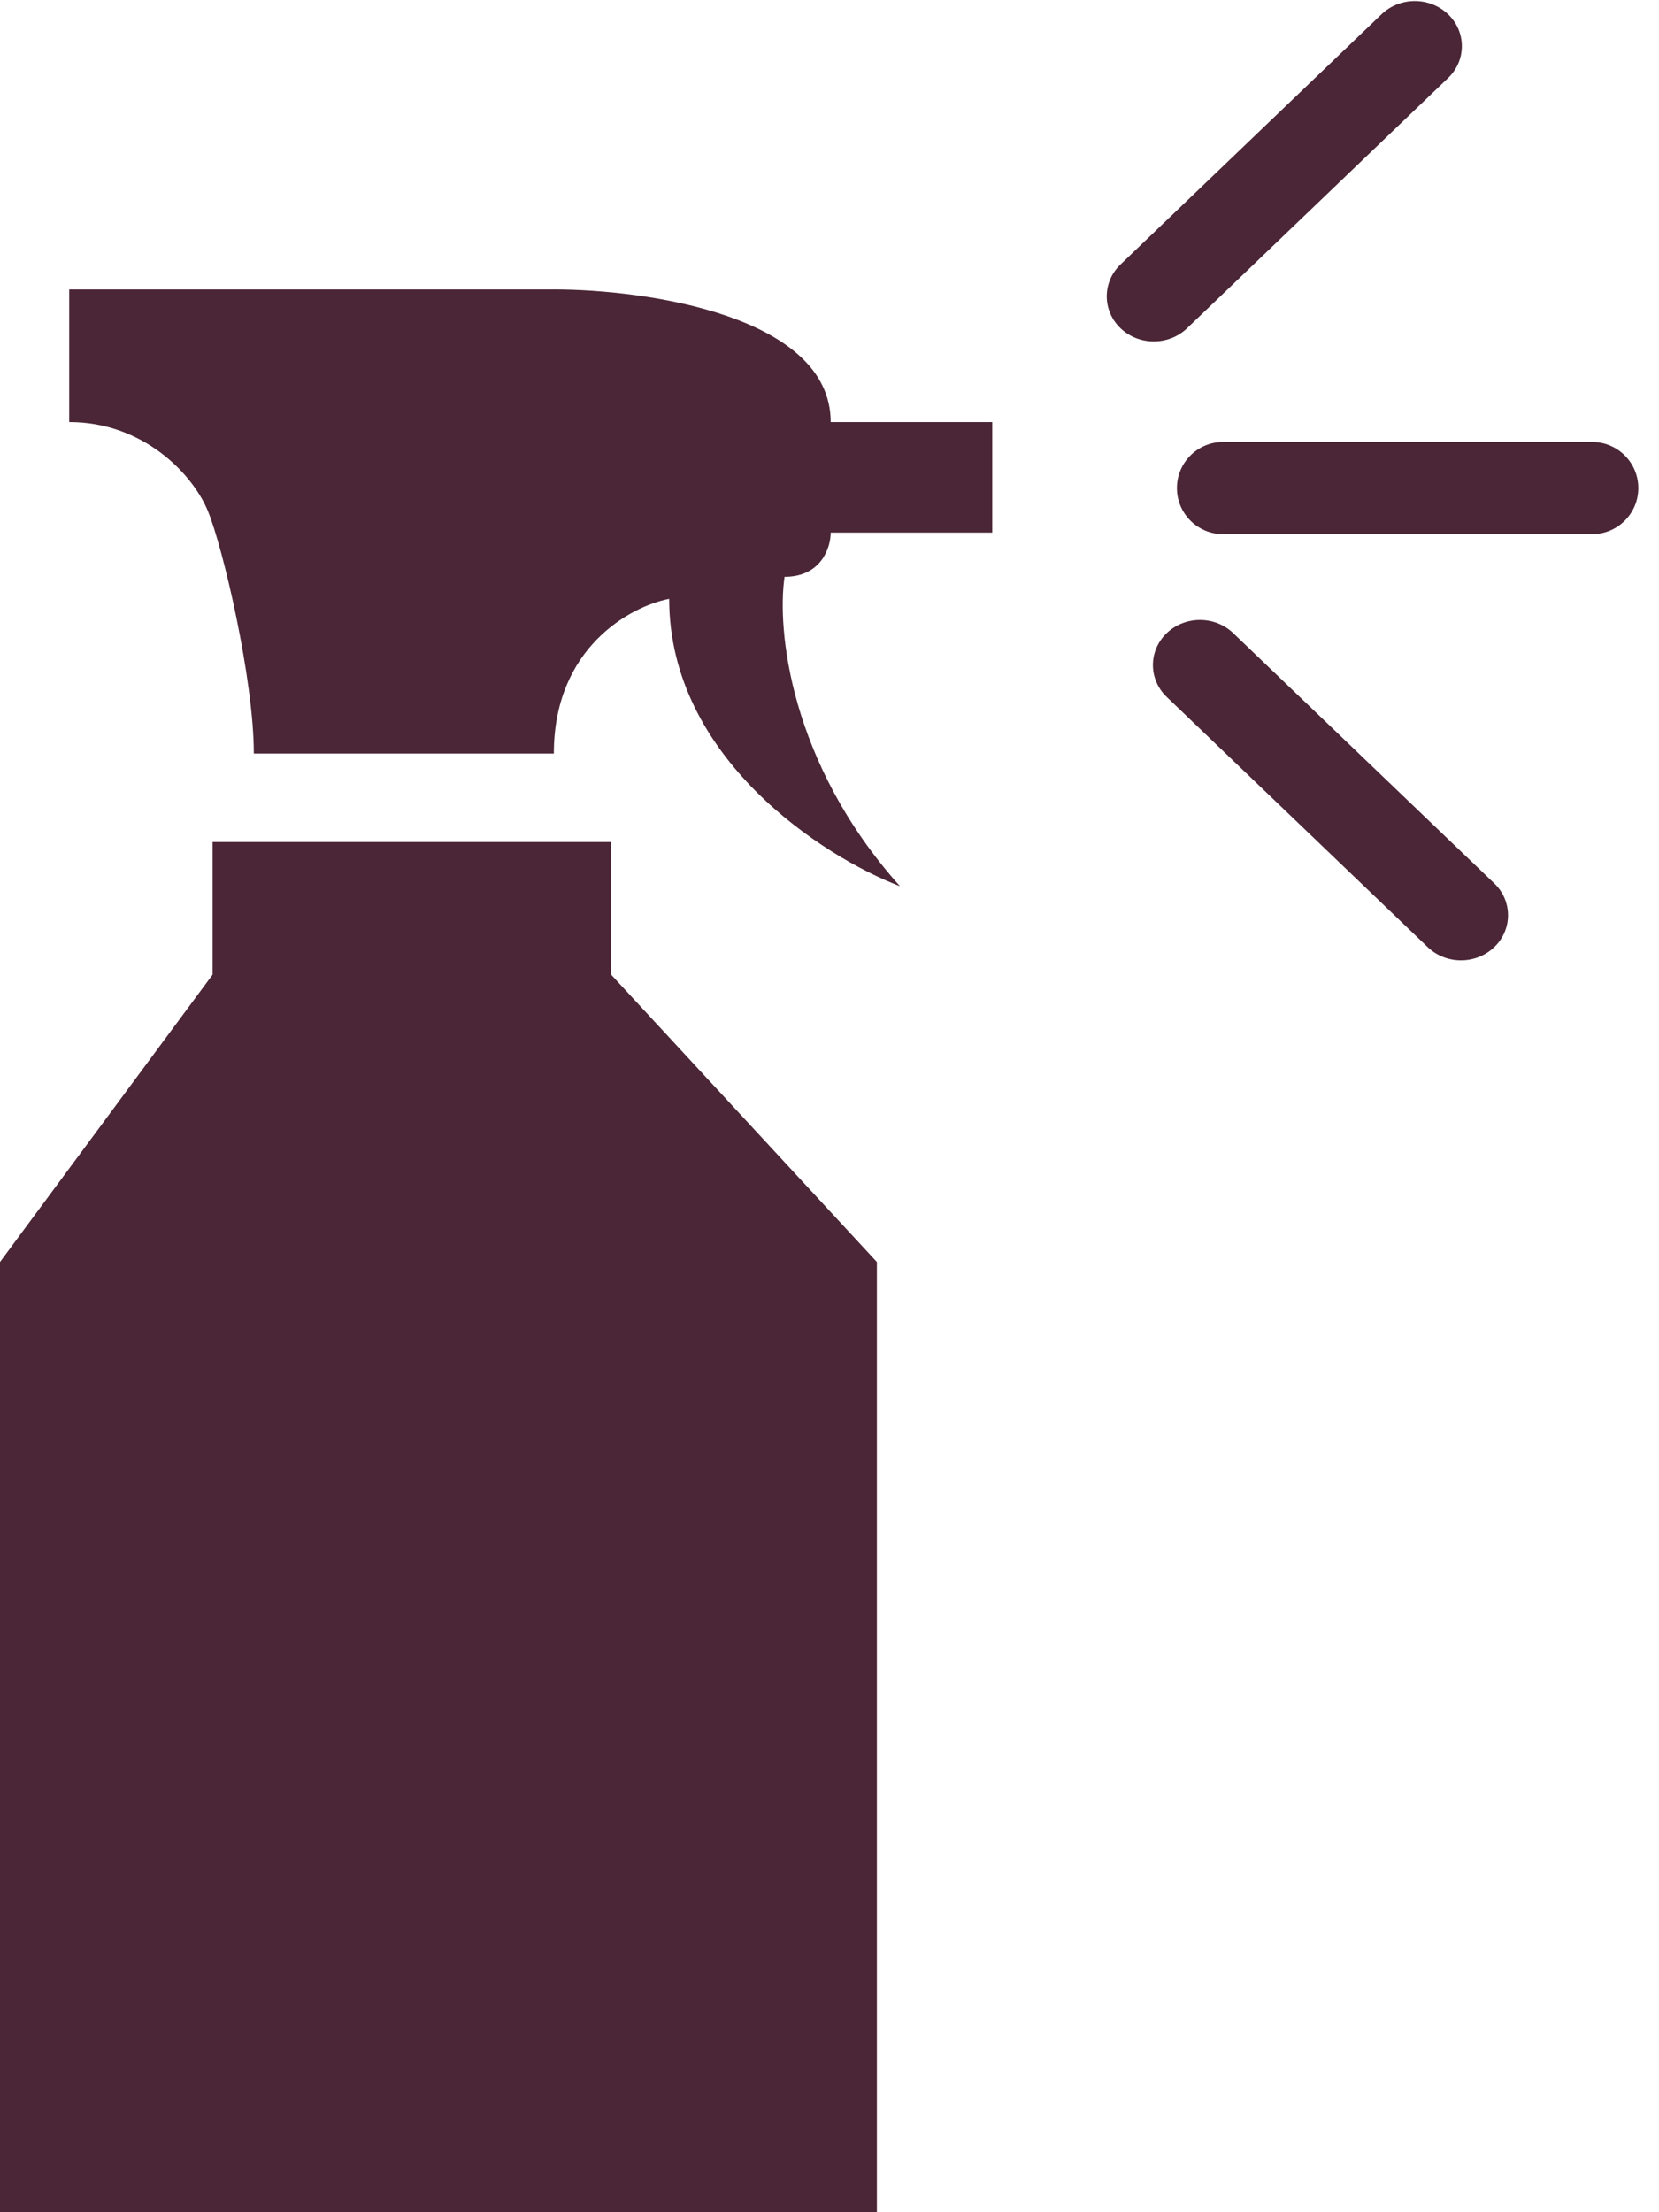 <svg width="36" height="48" viewBox="0 0 36 48" version="1.1" xmlns="http://www.w3.org/2000/svg" xmlns:xlink="http://www.w3.org/1999/xlink">
<title>Liza Spray Bottle</title>
<desc>Created using Figma</desc>
<g id="Canvas" transform="translate(-731 -3186)">
<g id="Liza Spray Bottle">
<g id="Vector 21">
<use xlink:href="#path0_fill" transform="translate(732.502 3192.28)" fill="#4B2636"/>
</g>
<g id="Vector 20">
<use xlink:href="#path1_fill" transform="translate(731 3204.27)" fill="#4B2636"/>
</g>
<g id="Vector 22">
<use xlink:href="#path2_stroke" transform="translate(757.539 3196.59)" fill="#4B2636"/>
</g>
<g id="Vector 22">
<use xlink:href="#path3_stroke" transform="matrix(0.722 0.692 -0.722 0.692 757.039 3200.43)" fill="#4B2636"/>
</g>
<g id="Vector 22">
<use xlink:href="#path3_stroke" transform="matrix(0.722 -0.692 0.722 0.692 756.037 3192.43)" fill="#4B2636"/>
</g>
</g>
</g>
<defs>
<path id="path0_fill" d="M 0 2.878L 0 0L 10.516 0C 12.519 0 16.524 0.576 16.524 2.878L 20.03 2.878L 20.03 5.276L 16.524 5.276C 16.524 5.595 16.324 6.235 15.523 6.235C 15.356 7.354 15.623 10.263 18.027 12.949C 16.358 12.309 13.019 10.167 13.019 6.714C 12.185 6.874 10.516 7.769 10.516 10.071L 4.006 10.071C 4.006 8.473 3.338 5.595 3.004 4.796C 2.671 3.997 1.602 2.878 0 2.878Z"/>
<path id="path1_fill" d="M 13.262 0L 4.613 0L 4.613 2.878L 0 9.112L 0 29.735L 19.028 29.735L 19.028 9.112L 13.262 2.878L 13.262 0Z"/>
<path id="path2_stroke" d="M 0 -1C -0.552 -1 -1 -0.552 -1 0C -1 0.552 -0.552 1 0 1L 0 -1ZM 8.012 1C 8.564 1 9.012 0.552 9.012 0C 9.012 -0.552 8.564 -1 8.012 -1L 8.012 1ZM 0 1L 8.012 1L 8.012 -1L 0 -1L 0 1Z"/>
<path id="path3_stroke" d="M 0 -1C -0.552 -1 -1 -0.552 -1 0C -1 0.552 -0.552 1 0 1L 0 -1ZM 7.845 1C 8.397 1 8.845 0.552 8.845 0C 8.845 -0.552 8.397 -1 7.845 -1L 7.845 1ZM 0 1L 7.845 1L 7.845 -1L 0 -1L 0 1Z"/>
</defs>
</svg>
